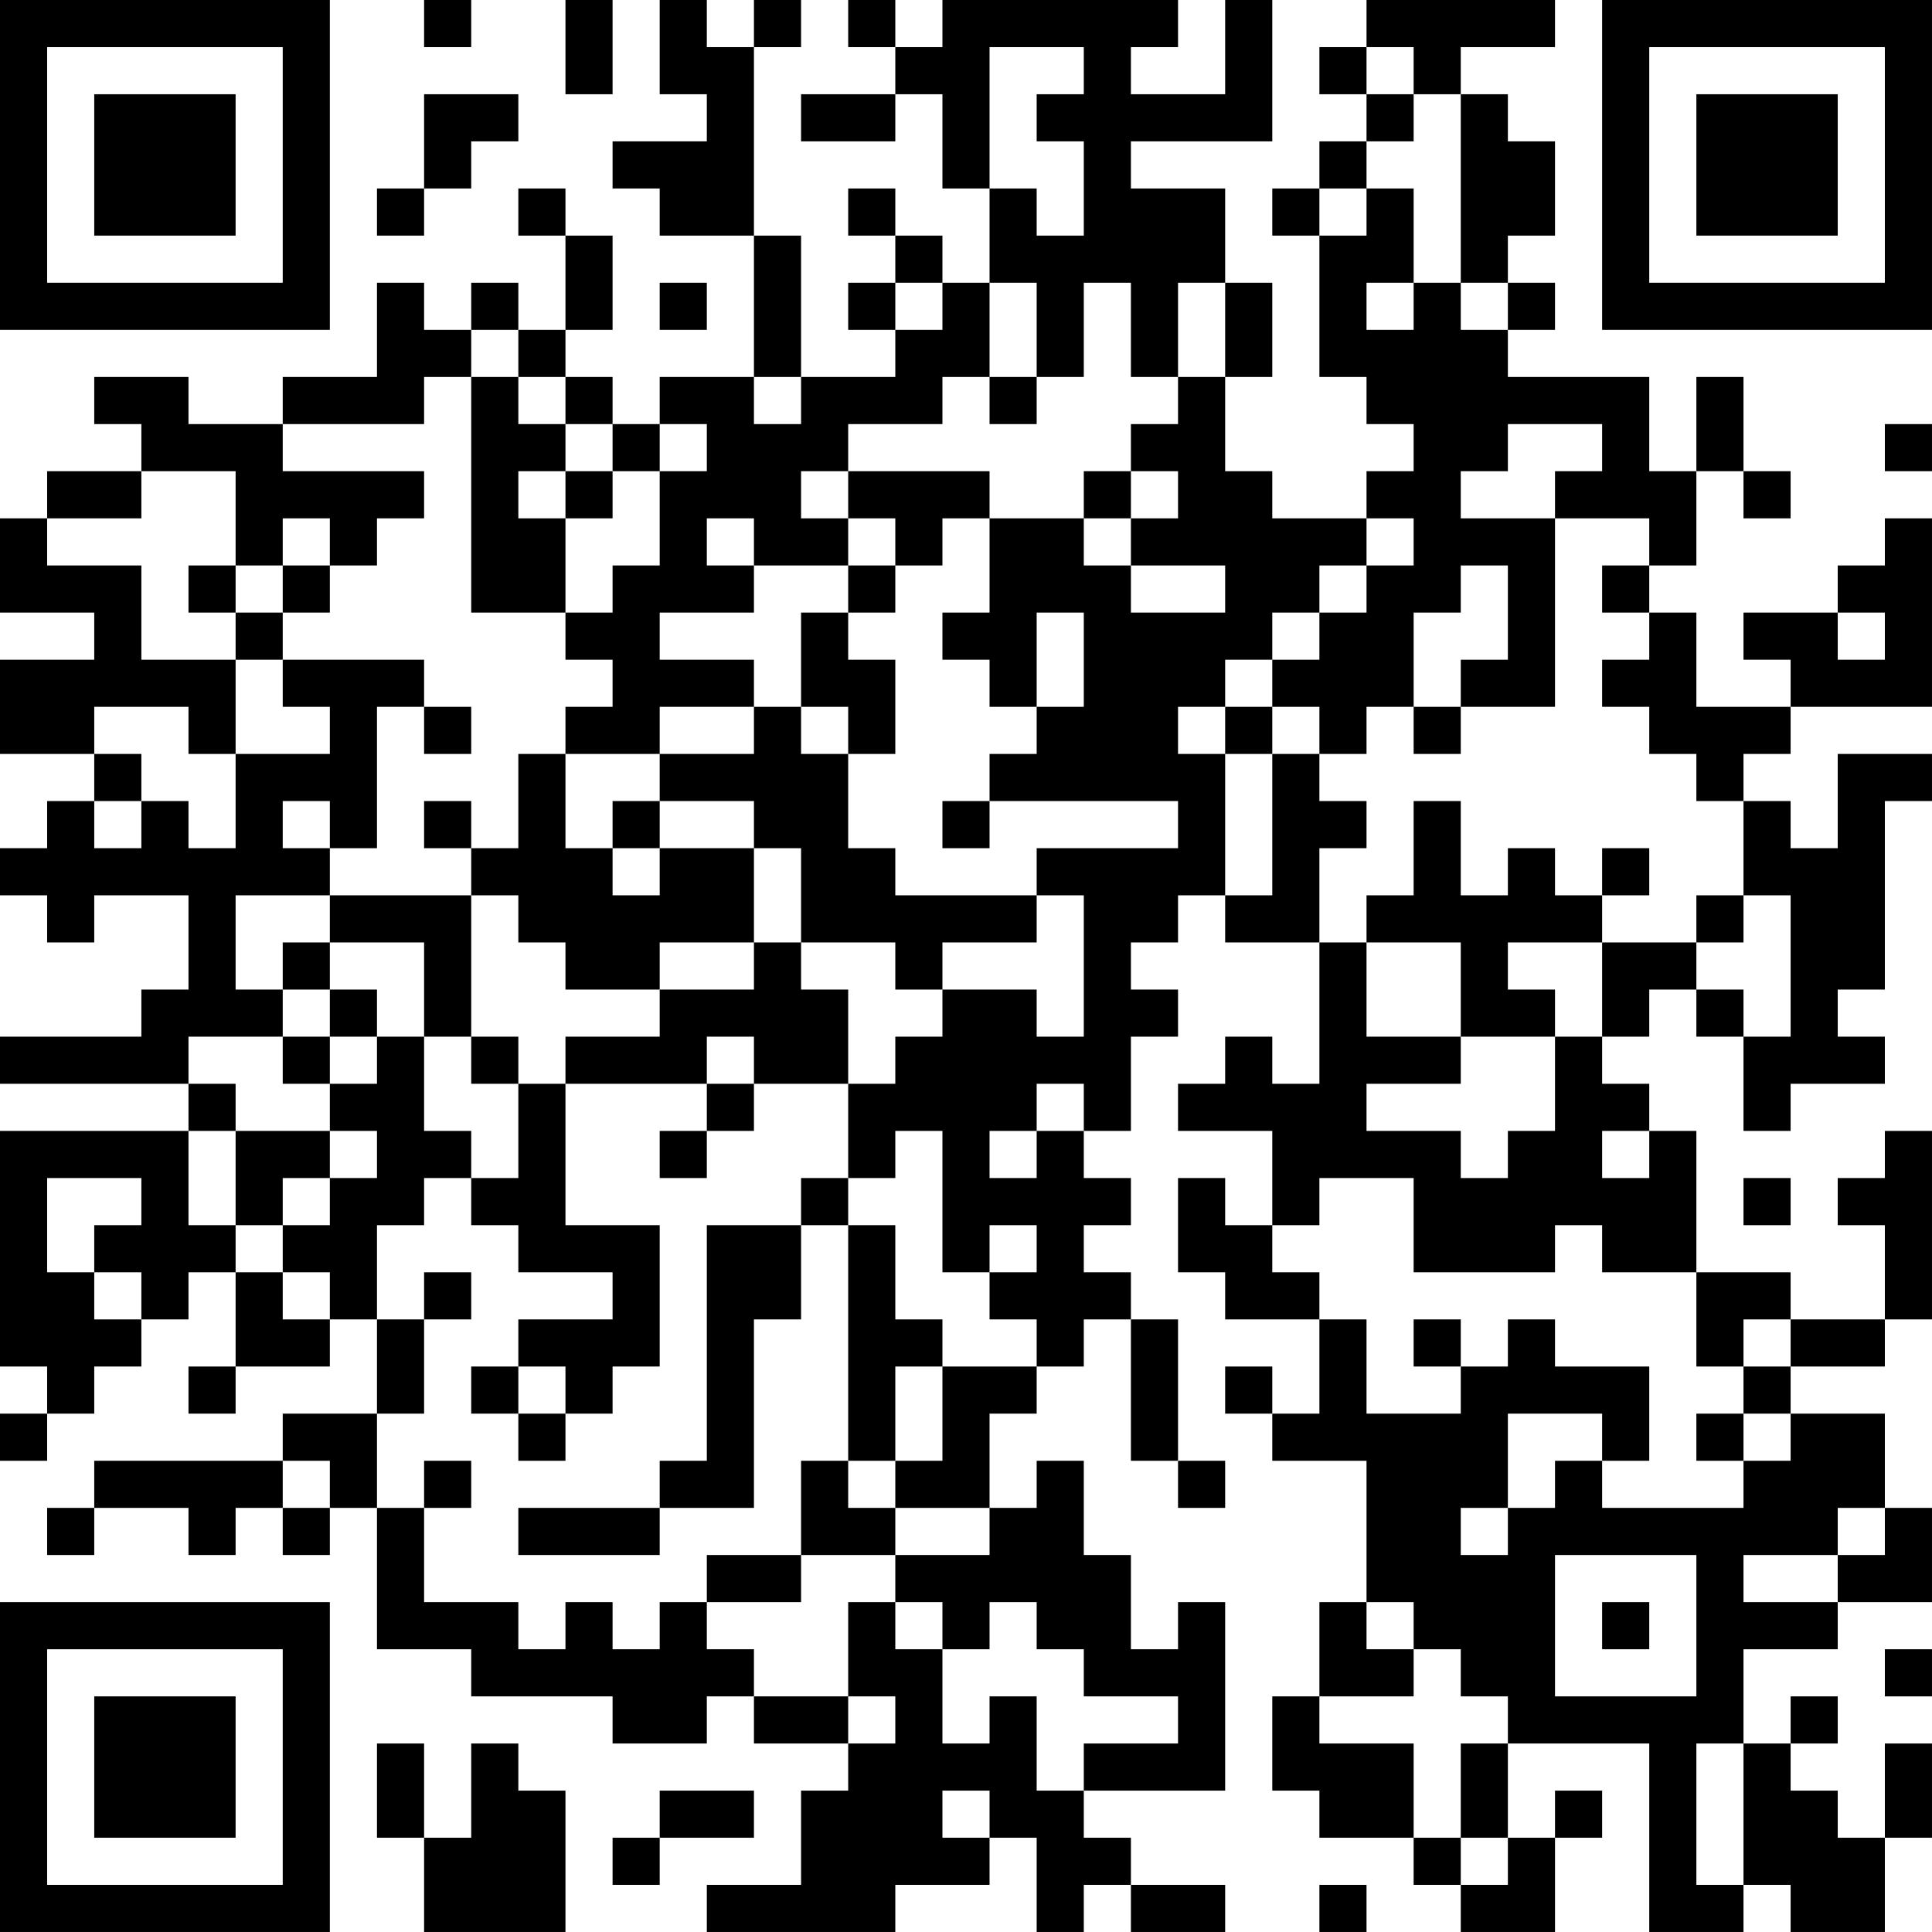<?xml version="1.0" encoding="UTF-8"?>
<svg xmlns="http://www.w3.org/2000/svg" version="1.1" width="200" height="200" viewBox="0 0 200 200"><rect x="0" y="0" width="200" height="200" fill="#ffffff"/><g transform="scale(4.878)"><g transform="translate(0,0)"><path fill-rule="evenodd" d="M9 0L9 1L10 1L10 0ZM12 0L12 2L13 2L13 0ZM14 0L14 2L15 2L15 3L13 3L13 4L14 4L14 5L16 5L16 8L14 8L14 9L13 9L13 8L12 8L12 7L13 7L13 5L12 5L12 4L11 4L11 5L12 5L12 7L11 7L11 6L10 6L10 7L9 7L9 6L8 6L8 8L6 8L6 9L4 9L4 8L2 8L2 9L3 9L3 10L1 10L1 11L0 11L0 13L2 13L2 14L0 14L0 16L2 16L2 17L1 17L1 18L0 18L0 19L1 19L1 20L2 20L2 19L4 19L4 21L3 21L3 22L0 22L0 23L4 23L4 24L0 24L0 29L1 29L1 30L0 30L0 31L1 31L1 30L2 30L2 29L3 29L3 28L4 28L4 27L5 27L5 29L4 29L4 30L5 30L5 29L7 29L7 28L8 28L8 30L6 30L6 31L2 31L2 32L1 32L1 33L2 33L2 32L4 32L4 33L5 33L5 32L6 32L6 33L7 33L7 32L8 32L8 35L10 35L10 36L13 36L13 37L15 37L15 36L16 36L16 37L18 37L18 38L17 38L17 40L15 40L15 41L19 41L19 40L21 40L21 39L22 39L22 41L23 41L23 40L24 40L24 41L26 41L26 40L24 40L24 39L23 39L23 38L26 38L26 34L25 34L25 35L24 35L24 33L23 33L23 31L22 31L22 32L21 32L21 30L22 30L22 29L23 29L23 28L24 28L24 31L25 31L25 32L26 32L26 31L25 31L25 28L24 28L24 27L23 27L23 26L24 26L24 25L23 25L23 24L24 24L24 22L25 22L25 21L24 21L24 20L25 20L25 19L26 19L26 20L28 20L28 23L27 23L27 22L26 22L26 23L25 23L25 24L27 24L27 26L26 26L26 25L25 25L25 27L26 27L26 28L28 28L28 30L27 30L27 29L26 29L26 30L27 30L27 31L29 31L29 34L28 34L28 36L27 36L27 38L28 38L28 39L30 39L30 40L31 40L31 41L33 41L33 39L34 39L34 38L33 38L33 39L32 39L32 37L35 37L35 41L37 41L37 40L38 40L38 41L40 41L40 39L41 39L41 37L40 37L40 39L39 39L39 38L38 38L38 37L39 37L39 36L38 36L38 37L37 37L37 35L39 35L39 34L41 34L41 32L40 32L40 30L38 30L38 29L40 29L40 28L41 28L41 24L40 24L40 25L39 25L39 26L40 26L40 28L38 28L38 27L36 27L36 24L35 24L35 23L34 23L34 22L35 22L35 21L36 21L36 22L37 22L37 24L38 24L38 23L40 23L40 22L39 22L39 21L40 21L40 17L41 17L41 16L39 16L39 18L38 18L38 17L37 17L37 16L38 16L38 15L41 15L41 11L40 11L40 12L39 12L39 13L37 13L37 14L38 14L38 15L36 15L36 13L35 13L35 12L36 12L36 10L37 10L37 11L38 11L38 10L37 10L37 8L36 8L36 10L35 10L35 8L32 8L32 7L33 7L33 6L32 6L32 5L33 5L33 3L32 3L32 2L31 2L31 1L33 1L33 0L29 0L29 1L28 1L28 2L29 2L29 3L28 3L28 4L27 4L27 5L28 5L28 8L29 8L29 9L30 9L30 10L29 10L29 11L27 11L27 10L26 10L26 8L27 8L27 6L26 6L26 4L24 4L24 3L27 3L27 0L26 0L26 2L24 2L24 1L25 1L25 0L20 0L20 1L19 1L19 0L18 0L18 1L19 1L19 2L17 2L17 3L19 3L19 2L20 2L20 4L21 4L21 6L20 6L20 5L19 5L19 4L18 4L18 5L19 5L19 6L18 6L18 7L19 7L19 8L17 8L17 5L16 5L16 1L17 1L17 0L16 0L16 1L15 1L15 0ZM21 1L21 4L22 4L22 5L23 5L23 3L22 3L22 2L23 2L23 1ZM29 1L29 2L30 2L30 3L29 3L29 4L28 4L28 5L29 5L29 4L30 4L30 6L29 6L29 7L30 7L30 6L31 6L31 7L32 7L32 6L31 6L31 2L30 2L30 1ZM9 2L9 4L8 4L8 5L9 5L9 4L10 4L10 3L11 3L11 2ZM14 6L14 7L15 7L15 6ZM19 6L19 7L20 7L20 6ZM21 6L21 8L20 8L20 9L18 9L18 10L17 10L17 11L18 11L18 12L16 12L16 11L15 11L15 12L16 12L16 13L14 13L14 14L16 14L16 15L14 15L14 16L12 16L12 15L13 15L13 14L12 14L12 13L13 13L13 12L14 12L14 10L15 10L15 9L14 9L14 10L13 10L13 9L12 9L12 8L11 8L11 7L10 7L10 8L9 8L9 9L6 9L6 10L9 10L9 11L8 11L8 12L7 12L7 11L6 11L6 12L5 12L5 10L3 10L3 11L1 11L1 12L3 12L3 14L5 14L5 16L4 16L4 15L2 15L2 16L3 16L3 17L2 17L2 18L3 18L3 17L4 17L4 18L5 18L5 16L7 16L7 15L6 15L6 14L9 14L9 15L8 15L8 18L7 18L7 17L6 17L6 18L7 18L7 19L5 19L5 21L6 21L6 22L4 22L4 23L5 23L5 24L4 24L4 26L5 26L5 27L6 27L6 28L7 28L7 27L6 27L6 26L7 26L7 25L8 25L8 24L7 24L7 23L8 23L8 22L9 22L9 24L10 24L10 25L9 25L9 26L8 26L8 28L9 28L9 30L8 30L8 32L9 32L9 34L11 34L11 35L12 35L12 34L13 34L13 35L14 35L14 34L15 34L15 35L16 35L16 36L18 36L18 37L19 37L19 36L18 36L18 34L19 34L19 35L20 35L20 37L21 37L21 36L22 36L22 38L23 38L23 37L25 37L25 36L23 36L23 35L22 35L22 34L21 34L21 35L20 35L20 34L19 34L19 33L21 33L21 32L19 32L19 31L20 31L20 29L22 29L22 28L21 28L21 27L22 27L22 26L21 26L21 27L20 27L20 24L19 24L19 25L18 25L18 23L19 23L19 22L20 22L20 21L22 21L22 22L23 22L23 19L22 19L22 18L25 18L25 17L21 17L21 16L22 16L22 15L23 15L23 13L22 13L22 15L21 15L21 14L20 14L20 13L21 13L21 11L23 11L23 12L24 12L24 13L26 13L26 12L24 12L24 11L25 11L25 10L24 10L24 9L25 9L25 8L26 8L26 6L25 6L25 8L24 8L24 6L23 6L23 8L22 8L22 6ZM10 8L10 13L12 13L12 11L13 11L13 10L12 10L12 9L11 9L11 8ZM16 8L16 9L17 9L17 8ZM21 8L21 9L22 9L22 8ZM32 9L32 10L31 10L31 11L33 11L33 15L31 15L31 14L32 14L32 12L31 12L31 13L30 13L30 15L29 15L29 16L28 16L28 15L27 15L27 14L28 14L28 13L29 13L29 12L30 12L30 11L29 11L29 12L28 12L28 13L27 13L27 14L26 14L26 15L25 15L25 16L26 16L26 19L27 19L27 16L28 16L28 17L29 17L29 18L28 18L28 20L29 20L29 22L31 22L31 23L29 23L29 24L31 24L31 25L32 25L32 24L33 24L33 22L34 22L34 20L36 20L36 21L37 21L37 22L38 22L38 19L37 19L37 17L36 17L36 16L35 16L35 15L34 15L34 14L35 14L35 13L34 13L34 12L35 12L35 11L33 11L33 10L34 10L34 9ZM40 9L40 10L41 10L41 9ZM11 10L11 11L12 11L12 10ZM18 10L18 11L19 11L19 12L18 12L18 13L17 13L17 15L16 15L16 16L14 16L14 17L13 17L13 18L12 18L12 16L11 16L11 18L10 18L10 17L9 17L9 18L10 18L10 19L7 19L7 20L6 20L6 21L7 21L7 22L6 22L6 23L7 23L7 22L8 22L8 21L7 21L7 20L9 20L9 22L10 22L10 23L11 23L11 25L10 25L10 26L11 26L11 27L13 27L13 28L11 28L11 29L10 29L10 30L11 30L11 31L12 31L12 30L13 30L13 29L14 29L14 26L12 26L12 23L15 23L15 24L14 24L14 25L15 25L15 24L16 24L16 23L18 23L18 21L17 21L17 20L19 20L19 21L20 21L20 20L22 20L22 19L19 19L19 18L18 18L18 16L19 16L19 14L18 14L18 13L19 13L19 12L20 12L20 11L21 11L21 10ZM23 10L23 11L24 11L24 10ZM4 12L4 13L5 13L5 14L6 14L6 13L7 13L7 12L6 12L6 13L5 13L5 12ZM39 13L39 14L40 14L40 13ZM9 15L9 16L10 16L10 15ZM17 15L17 16L18 16L18 15ZM26 15L26 16L27 16L27 15ZM30 15L30 16L31 16L31 15ZM14 17L14 18L13 18L13 19L14 19L14 18L16 18L16 20L14 20L14 21L12 21L12 20L11 20L11 19L10 19L10 22L11 22L11 23L12 23L12 22L14 22L14 21L16 21L16 20L17 20L17 18L16 18L16 17ZM20 17L20 18L21 18L21 17ZM30 17L30 19L29 19L29 20L31 20L31 22L33 22L33 21L32 21L32 20L34 20L34 19L35 19L35 18L34 18L34 19L33 19L33 18L32 18L32 19L31 19L31 17ZM36 19L36 20L37 20L37 19ZM15 22L15 23L16 23L16 22ZM22 23L22 24L21 24L21 25L22 25L22 24L23 24L23 23ZM5 24L5 26L6 26L6 25L7 25L7 24ZM34 24L34 25L35 25L35 24ZM1 25L1 27L2 27L2 28L3 28L3 27L2 27L2 26L3 26L3 25ZM17 25L17 26L15 26L15 31L14 31L14 32L11 32L11 33L14 33L14 32L16 32L16 28L17 28L17 26L18 26L18 31L17 31L17 33L15 33L15 34L17 34L17 33L19 33L19 32L18 32L18 31L19 31L19 29L20 29L20 28L19 28L19 26L18 26L18 25ZM28 25L28 26L27 26L27 27L28 27L28 28L29 28L29 30L31 30L31 29L32 29L32 28L33 28L33 29L35 29L35 31L34 31L34 30L32 30L32 32L31 32L31 33L32 33L32 32L33 32L33 31L34 31L34 32L37 32L37 31L38 31L38 30L37 30L37 29L38 29L38 28L37 28L37 29L36 29L36 27L34 27L34 26L33 26L33 27L30 27L30 25ZM37 25L37 26L38 26L38 25ZM9 27L9 28L10 28L10 27ZM30 28L30 29L31 29L31 28ZM11 29L11 30L12 30L12 29ZM36 30L36 31L37 31L37 30ZM6 31L6 32L7 32L7 31ZM9 31L9 32L10 32L10 31ZM39 32L39 33L37 33L37 34L39 34L39 33L40 33L40 32ZM33 33L33 36L36 36L36 33ZM29 34L29 35L30 35L30 36L28 36L28 37L30 37L30 39L31 39L31 40L32 40L32 39L31 39L31 37L32 37L32 36L31 36L31 35L30 35L30 34ZM34 34L34 35L35 35L35 34ZM40 35L40 36L41 36L41 35ZM8 37L8 39L9 39L9 41L12 41L12 38L11 38L11 37L10 37L10 39L9 39L9 37ZM36 37L36 40L37 40L37 37ZM14 38L14 39L13 39L13 40L14 40L14 39L16 39L16 38ZM20 38L20 39L21 39L21 38ZM28 40L28 41L29 41L29 40ZM0 0L0 7L7 7L7 0ZM1 1L1 6L6 6L6 1ZM2 2L2 5L5 5L5 2ZM34 0L34 7L41 7L41 0ZM35 1L35 6L40 6L40 1ZM36 2L36 5L39 5L39 2ZM0 34L0 41L7 41L7 34ZM1 35L1 40L6 40L6 35ZM2 36L2 39L5 39L5 36Z" fill="#000000"/></g></g></svg>
